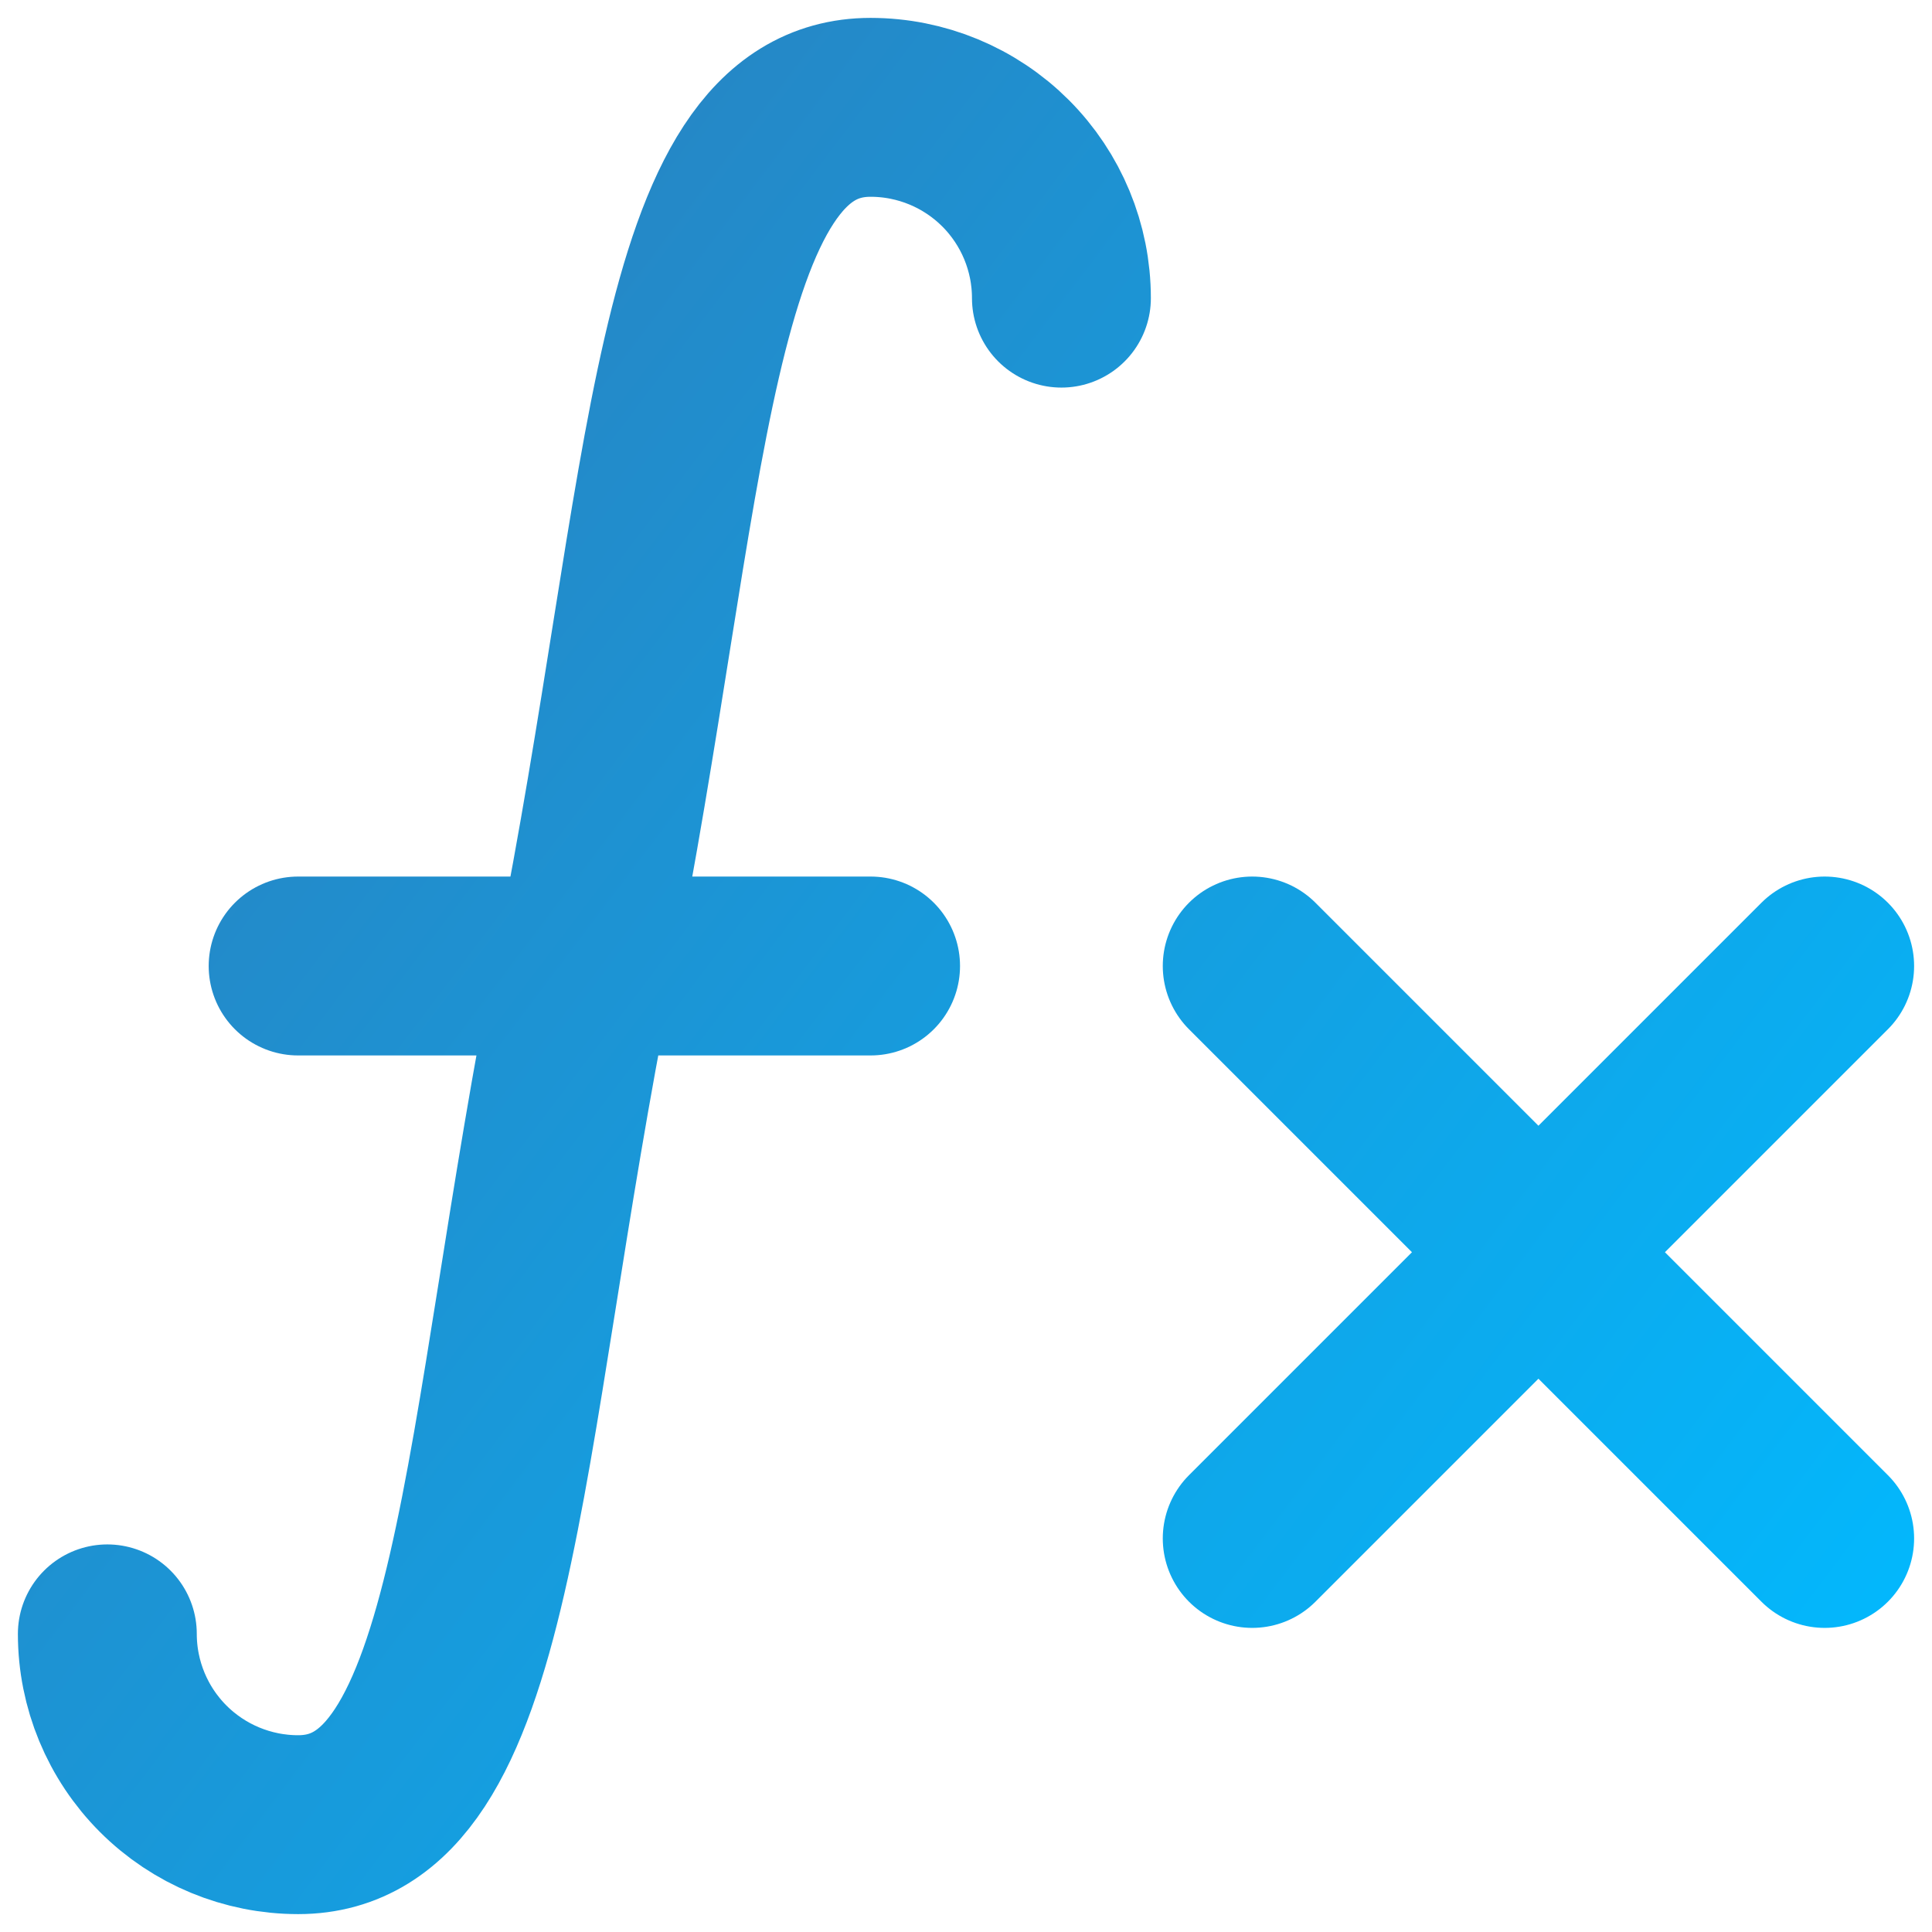 <svg width="54" height="54" viewBox="0 0 54 54" fill="none" xmlns="http://www.w3.org/2000/svg">
<path d="M3 45.667C3 47.081 3.562 48.438 4.562 49.438C5.562 50.438 6.919 51 8.333 51C13.667 51 13.667 40.333 16.333 27C19 13.667 19 3 24.333 3C25.748 3 27.104 3.562 28.105 4.562C29.105 5.562 29.667 6.919 29.667 8.333M8.333 27H24.333M35 27L51 43M35 43L51 27" stroke="url(#paint0_linear_265_680)" stroke-width="5" stroke-linecap="round" stroke-linejoin="round"/>
<defs>
<linearGradient id="paint0_linear_265_680" x1="5.282" y1="6.425" x2="56.445" y2="45.141" gradientUnits="userSpaceOnUse">
<stop offset="0.039" stop-color="#2982C0"/>
<stop offset="1" stop-color="#01BAFF"/>
</linearGradient>
</defs>
</svg>
